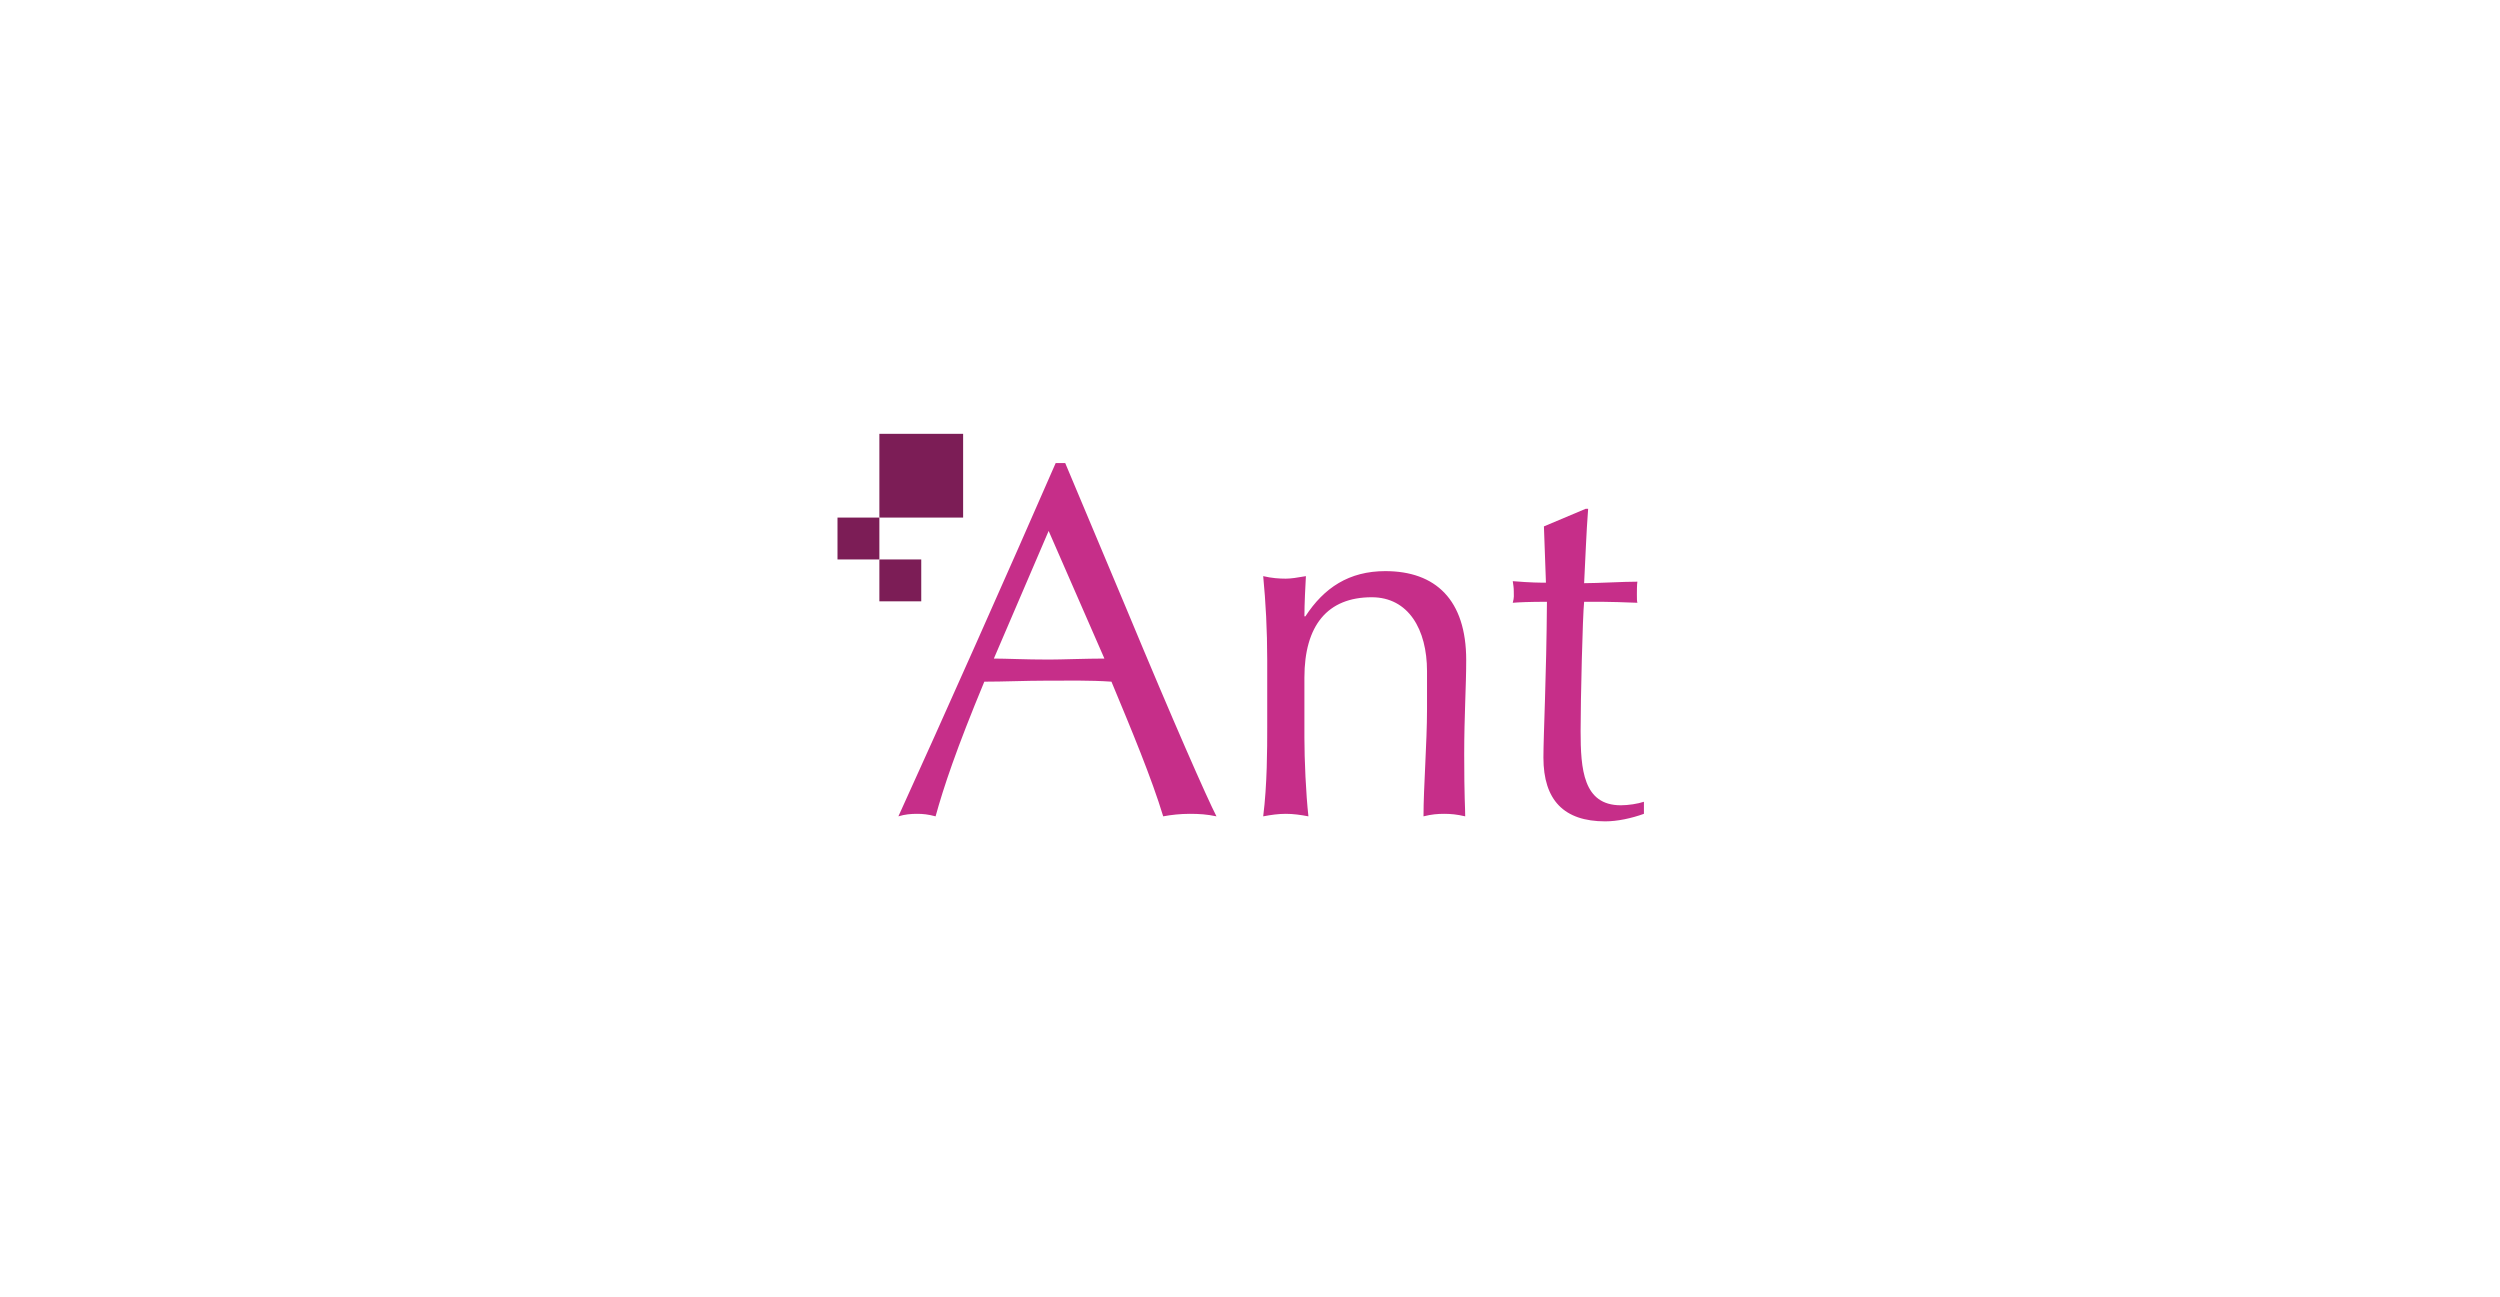 <svg width="160" height="83" viewBox="0 0 160 83" fill="none" xmlns="http://www.w3.org/2000/svg">
<rect width="2.68" height="2.68" transform="matrix(-1 0 0 1 56.28 33.125)" fill="#7C1D56"/>
<rect width="2.68" height="2.68" transform="matrix(-1 0 0 1 58.96 35.805)" fill="#7C1D56"/>
<rect x="56.28" y="27.765" width="5.36" height="5.36" fill="#7C1D56"/>
<path d="M67.563 29.637H68.174L72.065 38.899C75.153 46.328 77.243 51.056 77.854 52.246C77.243 52.117 76.761 52.085 76.15 52.085C75.538 52.085 74.96 52.149 74.445 52.246C73.705 49.802 72.419 46.714 71.133 43.627C69.75 43.53 68.335 43.563 66.952 43.563C65.633 43.563 64.25 43.627 62.996 43.627C61.195 47.968 60.391 50.38 59.877 52.246C59.394 52.117 59.073 52.085 58.687 52.085C58.301 52.085 57.915 52.117 57.497 52.246C60.166 46.393 64.733 36.134 67.563 29.637ZM67.113 33.979L63.607 42.148C64.379 42.148 65.601 42.212 67.145 42.212C67.884 42.212 69.557 42.148 70.682 42.148L67.113 33.979ZM88.659 36.552C91.876 36.552 93.837 38.385 93.837 42.244C93.837 43.949 93.709 45.814 93.709 48.258C93.709 51.088 93.773 51.667 93.773 52.246C93.226 52.117 92.84 52.085 92.422 52.085C92.004 52.085 91.618 52.117 91.104 52.246C91.104 50.413 91.329 47.518 91.329 45.428V42.952C91.329 40.282 90.139 38.224 87.791 38.224C84.961 38.224 83.482 40.025 83.482 43.37V47.229C83.482 48.612 83.578 50.799 83.739 52.246C83.225 52.149 82.774 52.085 82.292 52.085C81.809 52.085 81.359 52.149 80.845 52.246C81.102 50.22 81.102 47.872 81.102 46.586V42.244C81.102 40.314 81.005 38.546 80.845 36.873C81.391 37.002 81.874 37.034 82.292 37.034C82.613 37.034 83.031 36.97 83.578 36.873C83.546 37.42 83.482 38.674 83.482 39.446H83.546C84.736 37.613 86.344 36.552 88.659 36.552ZM98.811 33.69L101.481 32.564H101.641C101.513 34.236 101.481 35.523 101.384 37.324C102.252 37.324 103.86 37.227 104.793 37.227C104.761 37.356 104.761 37.935 104.761 38.031C104.761 38.321 104.761 38.481 104.793 38.578C104.053 38.546 102.928 38.514 102.51 38.514H101.384C101.288 39.414 101.159 44.785 101.159 46.779C101.159 49.223 101.32 51.538 103.732 51.538C104.214 51.538 104.825 51.442 105.211 51.313V52.085C104.407 52.374 103.507 52.567 102.735 52.567C100.098 52.567 98.779 51.217 98.779 48.483C98.779 47.036 98.972 43.305 99.004 38.514C97.879 38.514 97.171 38.546 96.817 38.578C96.914 38.224 96.882 38.095 96.882 37.838C96.882 37.613 96.85 37.42 96.817 37.195C97.975 37.291 98.586 37.291 98.94 37.291L98.811 33.69Z" fill="#C62E89"/>
</svg>
